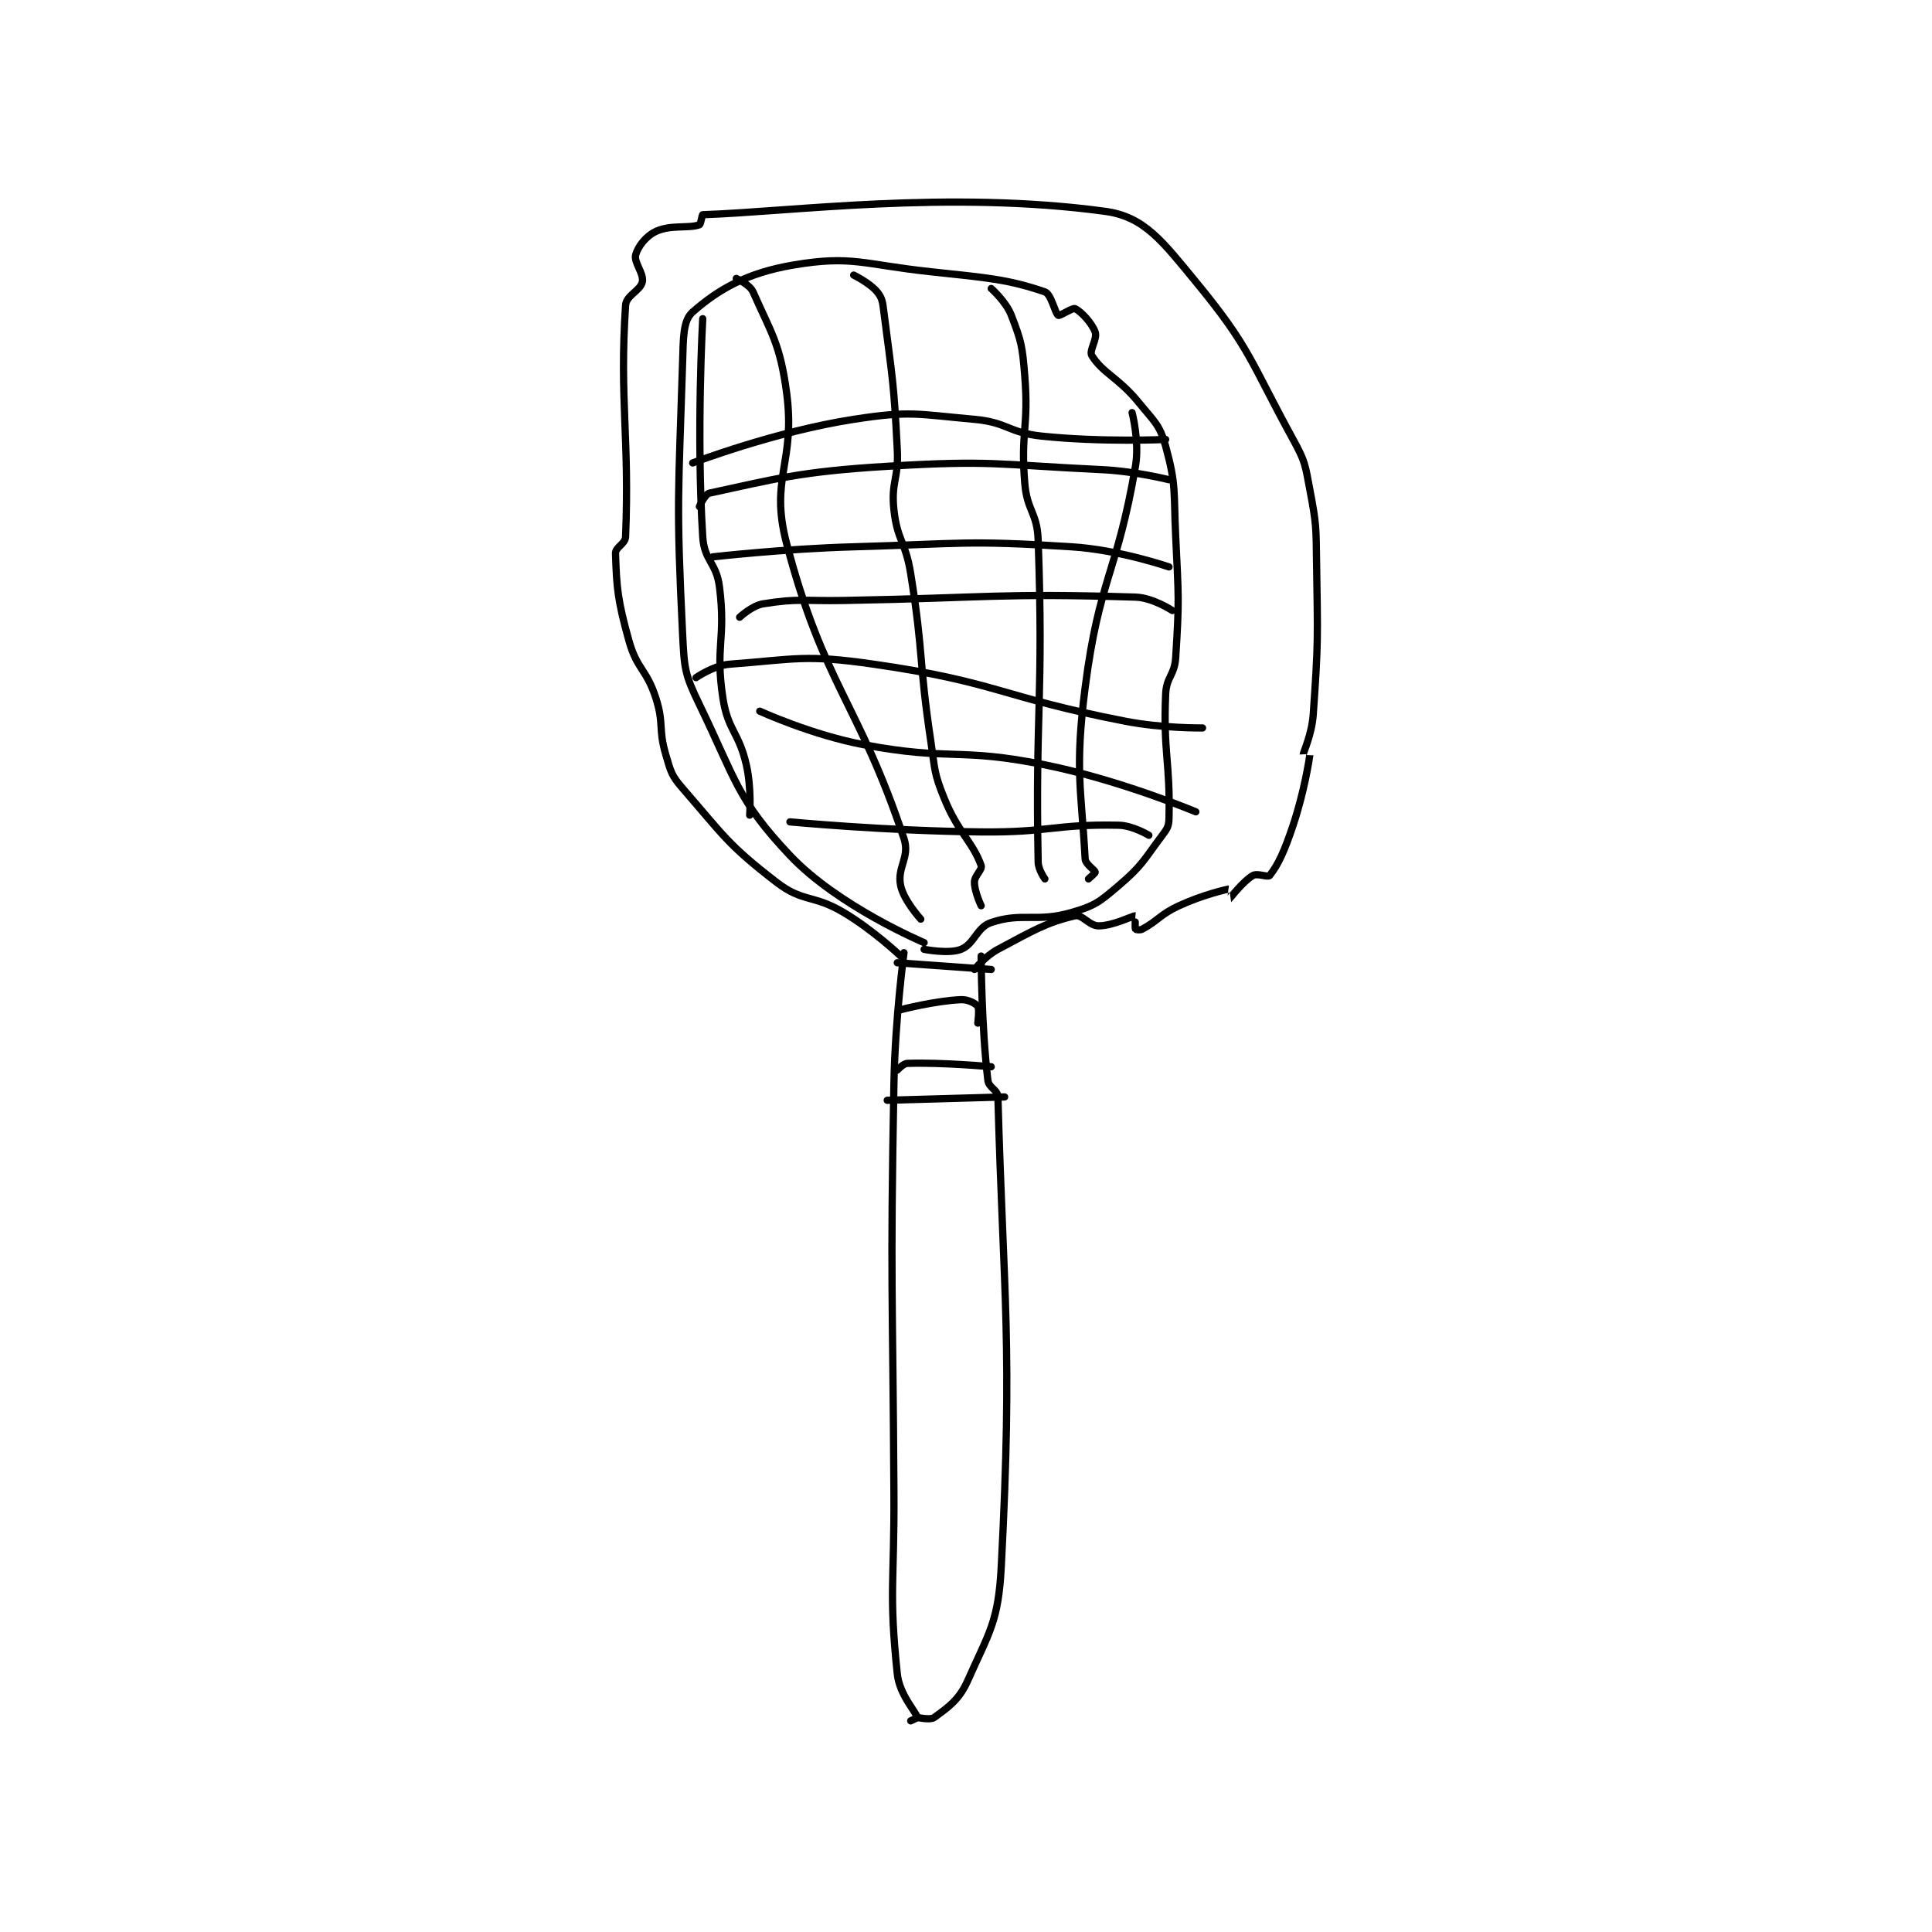 <?xml version="1.0" encoding="utf-8"?>
<!DOCTYPE svg PUBLIC "-//W3C//DTD SVG 1.1//EN" "http://www.w3.org/Graphics/SVG/1.1/DTD/svg11.dtd">
<svg viewBox="0 0 800 800" preserveAspectRatio="xMinYMin meet" xmlns="http://www.w3.org/2000/svg" version="1.1">
<g fill="none" stroke="black" stroke-linecap="round" stroke-linejoin="round" stroke-width="2.16">
<g transform="translate(254.87,87.52) scale(1.389) translate(-162,0)">
<path id="0" d="M250 450 C250 450 252.015 449.053 252 449 C251.483 447.192 246.646 442.183 246 436 C243.435 411.452 245.153 408.997 245 382 C244.654 321.012 243.867 320.799 245 260 C245.363 240.536 248 221 248 221 "/>
<path id="1" d="M252 449 C252 449 255.863 449.834 257 449 C261.109 445.987 264.414 443.818 267 438 C273.436 423.518 276.147 420.486 277 404 C280.457 337.159 277.671 324.584 276 264 C275.939 261.801 273.279 261.344 273 259 C271.061 242.709 271 222 271 222 "/>
<path id="2" d="M247 222 C247 222 238.896 214.29 230 209 C220.88 203.577 217.908 206.096 210 200 C195.443 188.779 194.294 186.156 182 172 C178.63 168.119 178.5 167.061 177 162 C174.664 154.115 176.54 152.852 174 145 C171.231 136.441 168.389 136.56 166 128 C162.632 115.931 162.329 112.214 162 102 C161.938 100.083 164.911 99.205 165 97 C166.204 67.29 163.141 56.251 165 28 C165.197 24.999 169.477 23.613 170 21 C170.496 18.518 167.421 15.172 168 13 C168.667 10.498 171.058 7.393 174 6 C178.404 3.914 183.773 5.152 187 4 C187.487 3.826 187.759 1.008 188 1 C214.278 0.131 261.17 -6.371 308 0 C319.665 1.587 325.05 8.918 335 21 C351.313 40.809 351.09 44.459 364 68 C367.641 74.64 367.582 75.506 369 83 C370.99 93.517 370.837 94.058 371 105 C371.334 127.345 371.535 128.126 370 150 C369.584 155.926 367.073 161.127 367 162 C366.999 162.012 369.003 161.979 369 162 C368.776 163.571 367.331 173.008 364 183 C361.453 190.641 359.543 194.821 357 198 C356.506 198.617 353.359 197.207 352 198 C348.988 199.757 345.089 204.949 345 205 C344.986 205.008 345.023 201.997 345 202 C344.1 202.12 336.923 203.805 330 207 C324.308 209.627 323.865 211.381 319 214 C318.341 214.355 317.05 214.1 317 214 C316.8 213.6 317.024 210.002 317 210 C316.278 209.934 310.372 213 306 213 C303.218 213 301.123 209.505 299 210 C290.465 211.992 286.547 214.375 276 220 C272.203 222.025 269 226 269 226 "/>
<path id="3" d="M254 218 C254 218 228.339 207.195 214 192 C198.147 175.2 197.876 169.433 187 147 C182.614 137.954 182.505 136.311 182 126 C180.073 86.688 180.76 84.679 182 45 C182.231 37.606 182.106 32.543 185 30 C192.566 23.351 201.031 18.361 215 16 C232.549 13.034 235.786 15.844 256 18 C272.99 19.812 279.156 20.29 290 24 C291.923 24.658 293.024 30.458 294 31 C294.481 31.267 298.259 28.663 299 29 C300.663 29.756 304.003 33.208 305 36 C305.724 38.028 303.086 41.524 304 43 C307.246 48.244 311.947 49.571 318 57 C322.65 62.707 324.238 63.594 326 70 C329.225 81.727 328.359 83.542 329 97 C329.85 114.85 330.104 115.699 329 133 C328.657 138.378 326.222 138.682 326 144 C325.264 161.668 327.405 164.005 327 181 C326.945 183.32 326.475 184.033 325 186 C319.383 193.489 319.053 194.992 312 201 C306.305 205.852 304.959 206.986 298 209 C287.393 212.071 283.358 208.881 274 212 C269.633 213.456 269.014 218.394 265 220 C261.381 221.448 254 220 254 220 "/>
<path id="4" d="M246 224 L274 226 "/>
<path id="5" d="M247 238 C247 238 257.218 235.338 265 235 C267.109 234.908 269.38 236.133 270 237 C270.556 237.778 270 242 270 242 "/>
<path id="6" d="M246 256 C246 256 247.745 254.045 249 254 C259.201 253.636 274 255 274 255 "/>
<path id="7" d="M243 265 L278 264 "/>
<path id="8" d="M185 75 C185 75 209.421 65.649 233 62 C249.973 59.373 251.672 60.453 269 62 C278.842 62.879 279.088 65.957 289 67 C306.918 68.886 326 68 326 68 "/>
<path id="9" d="M187 88 C187 88 188.648 84.29 190 84 C209.181 79.89 216.719 77.572 243 76 C274.423 74.12 275.331 75.492 307 77 C316.96 77.474 327 80 327 80 "/>
<path id="10" d="M191 103 C191 103 212.028 100.588 233 100 C265.392 99.092 266.3 97.977 298 100 C312.33 100.915 327 106 327 106 "/>
<path id="11" d="M199 121 C199 121 202.679 117.536 206 117 C216.494 115.307 218 116.216 230 116 C273.475 115.217 276.3 113.754 317 115 C322.205 115.159 328 119 328 119 "/>
<path id="12" d="M186 139 C186 139 191.238 135.359 196 135 C215.876 133.5 218.455 132.04 239 135 C276.004 140.331 276.619 144.753 314 152 C325.166 154.165 337 154 337 154 "/>
<path id="13" d="M205 149 C205 149 220.441 156.071 236 159 C262.086 163.91 263.956 159.739 290 165 C312.561 169.558 335 179 335 179 "/>
<path id="14" d="M214 182 C214 182 242.634 184.71 271 185 C291.383 185.208 292.894 182.618 312 183 C316.226 183.084 321 186 321 186 "/>
<path id="15" d="M188 32 C188 32 186.079 66.266 188 97 C188.452 104.24 192.079 104.629 193 112 C194.953 127.627 191.666 129.54 194 145 C195.482 154.82 198.738 155.105 201 165 C202.595 171.976 202 180 202 180 "/>
<path id="16" d="M198 20 C198 20 202.031 21.803 203 24 C208.376 36.185 211.052 39.387 213 54 C215.798 74.987 207.847 79.421 213 99 C224.131 141.296 234.5 146.501 248 187 C249.851 192.553 245.862 195.535 247 201 C247.929 205.458 253 211 253 211 "/>
<path id="17" d="M233 19 C233 19 237.85 21.372 240 24 C241.53 25.871 241.617 26.999 242 30 C244.542 49.913 244.967 50.69 246 71 C246.45 79.847 244.09 80.581 245 89 C245.994 98.194 248.476 98.438 250 108 C253.924 132.612 252.308 133.262 256 158 C257.277 166.553 256.876 167.294 260 175 C264.103 185.121 268.45 187.916 271 195 C271.456 196.265 269 197.996 269 200 C269 202.806 271 207 271 207 "/>
<path id="18" d="M274 23 C274 23 278.423 26.901 280 31 C282.989 38.771 283.289 40.114 284 49 C285.242 64.522 282.737 65.526 284 81 C284.684 89.379 287.705 89.666 288 98 C289.652 144.674 287.117 149.389 288 194 C288.046 196.342 290 199 290 199 "/>
<path id="19" d="M316 60 C316 60 318.26 68.618 317 76 C311.541 107.971 306.178 109.413 302 142 C298.863 166.468 300.877 172.406 302 193 C302.092 194.681 304.881 196.287 305 197 C305.044 197.264 303 199 303 199 "/>
</g>
</g>
</svg>
